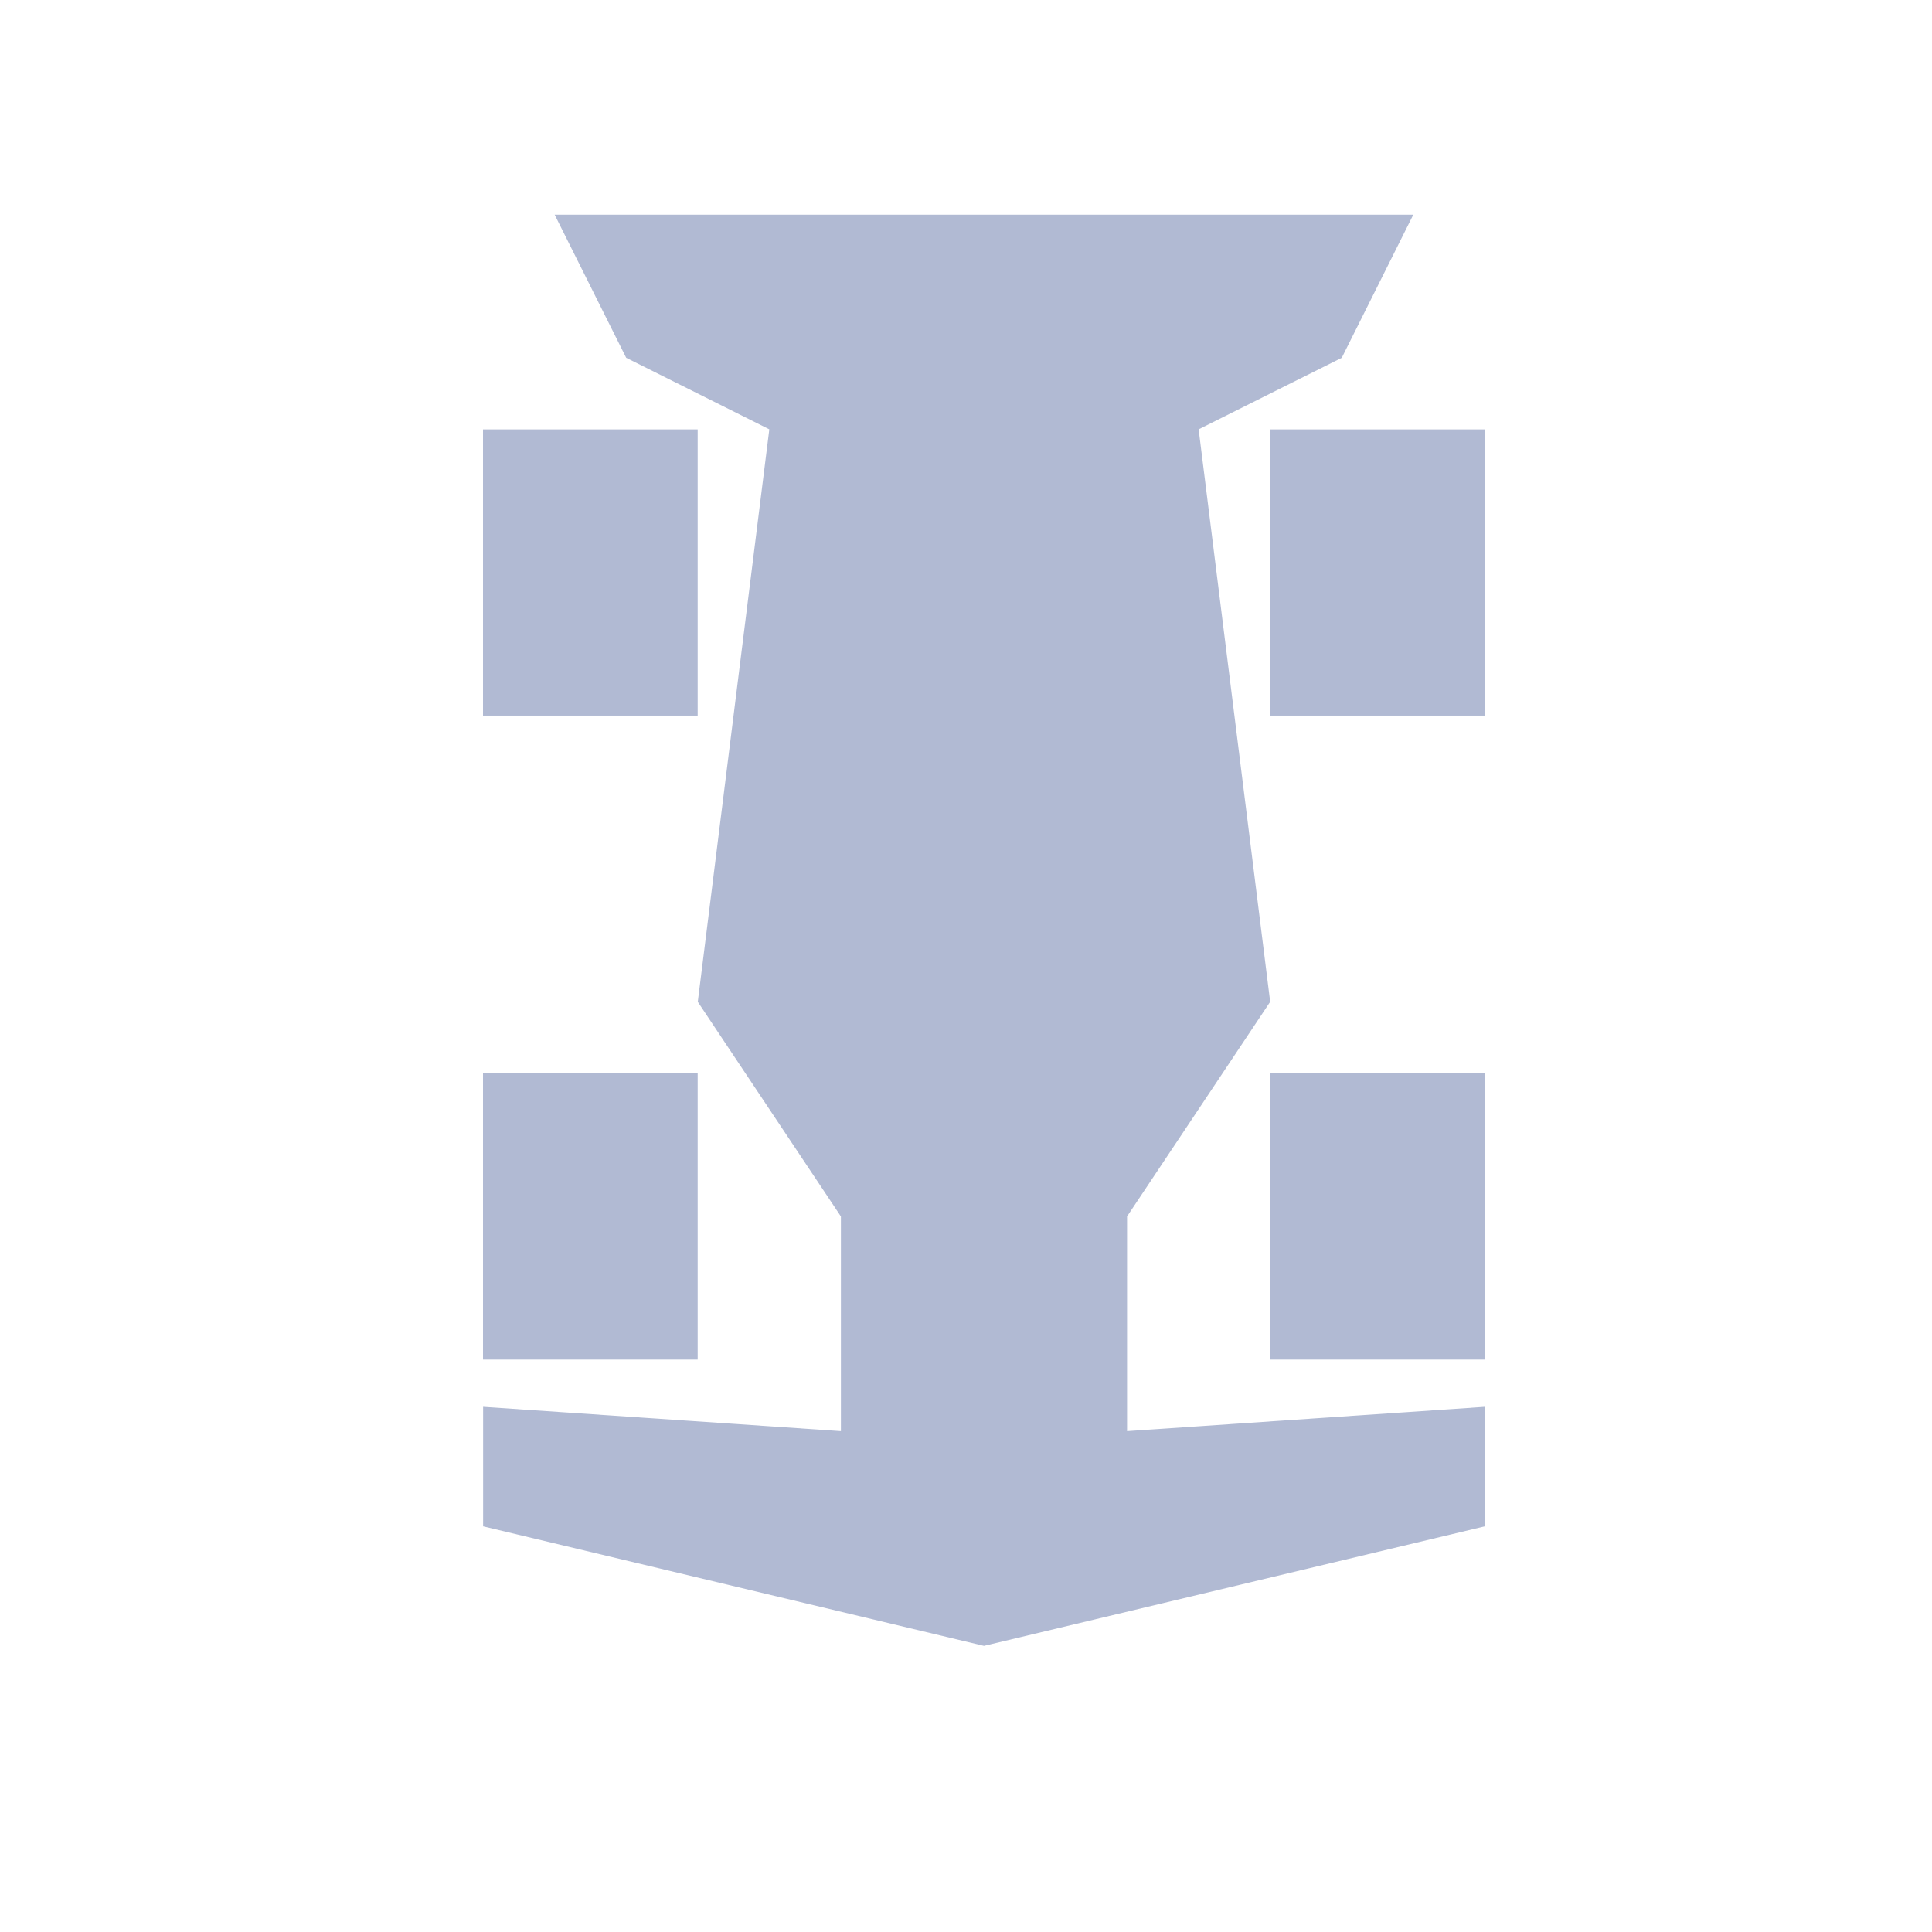 <svg width="36" height="36" viewBox="0 0 36 36" fill="none" xmlns="http://www.w3.org/2000/svg">
<path d="M21.001 22.667L23.668 18.667L22.335 8L25.002 6.667L26.335 4H10.335L11.668 6.667L14.335 8L13.002 18.667L15.669 22.667V26.667L9.002 26.214V28.441L18.335 30.668L27.668 28.441V26.214L21.001 26.667V22.667Z" fill="#B1BAD3"/>
<path d="M9 8.001H13V13.334H9V8.001Z" fill="#B1BAD3"/>
<path d="M23.666 8.001H27.666V13.334H23.666V8.001Z" fill="#B1BAD3"/>
<path d="M9 20.001H13V25.334H9V20.001Z" fill="#B1BAD3"/>
<path d="M23.666 20.001H27.666V25.334H23.666V20.001Z" fill="#B1BAD3"/>
</svg>
